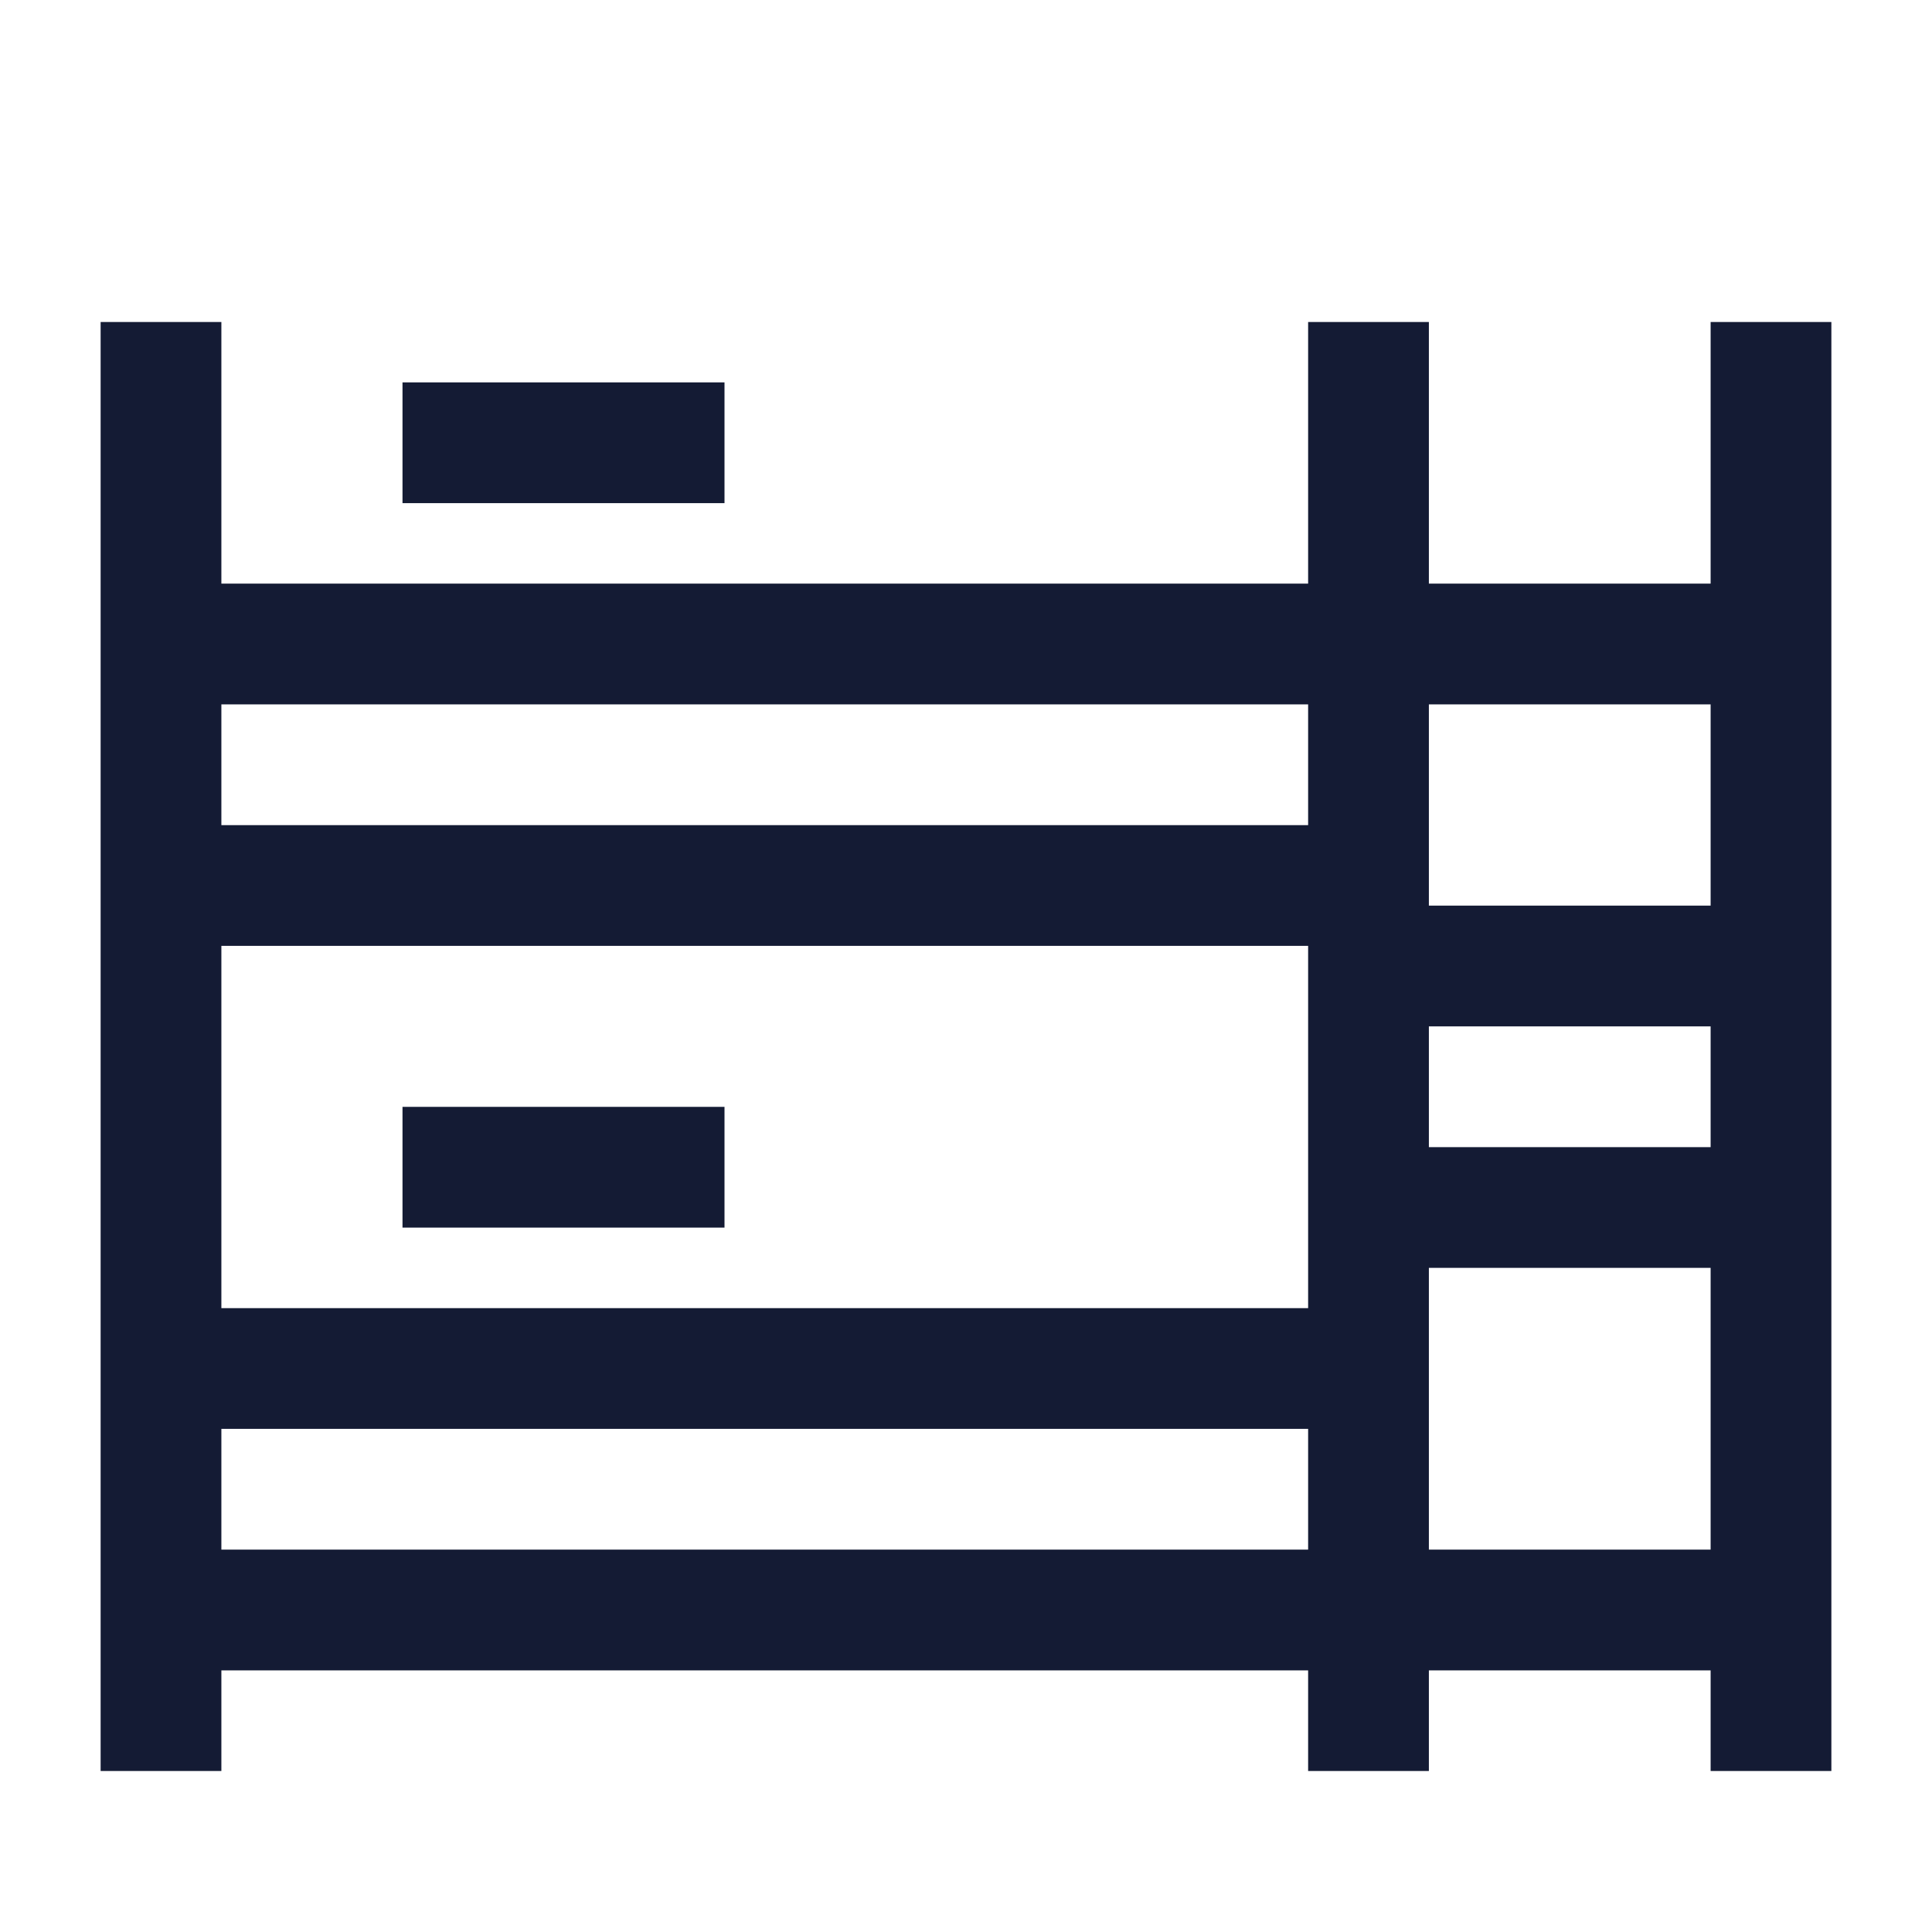 <svg width="24" height="24" viewBox="0 0 24 24" fill="none" xmlns="http://www.w3.org/2000/svg">
<path d="M2 11H17" stroke="#141B34" stroke-width="1.5" stroke-linejoin="round"/>
<path d="M2 8H22" stroke="#141B34" stroke-width="1.5" stroke-linejoin="round"/>
<path d="M9 5.5H5" stroke="#141B34" stroke-width="1.5" stroke-linejoin="round"/>
<path d="M9 14.5H5" stroke="#141B34" stroke-width="1.5" stroke-linejoin="round"/>
<path d="M2 17H17" stroke="#141B34" stroke-width="1.5" stroke-linejoin="round"/>
<path d="M2 20H22" stroke="#141B34" stroke-width="1.5" stroke-linejoin="round"/>
<path d="M17 12L22 12" stroke="#141B34" stroke-width="1.5" stroke-linejoin="round"/>
<path d="M17 15L22 15" stroke="#141B34" stroke-width="1.5" stroke-linejoin="round"/>
<path d="M22 4L22 22" stroke="#141B34" stroke-width="1.5" stroke-linejoin="round"/>
<path d="M17 4L17 22" stroke="#141B34" stroke-width="1.5" stroke-linejoin="round"/>
<path d="M2 4L2 22" stroke="#141B34" stroke-width="1.5" stroke-linejoin="round"/>
</svg>
